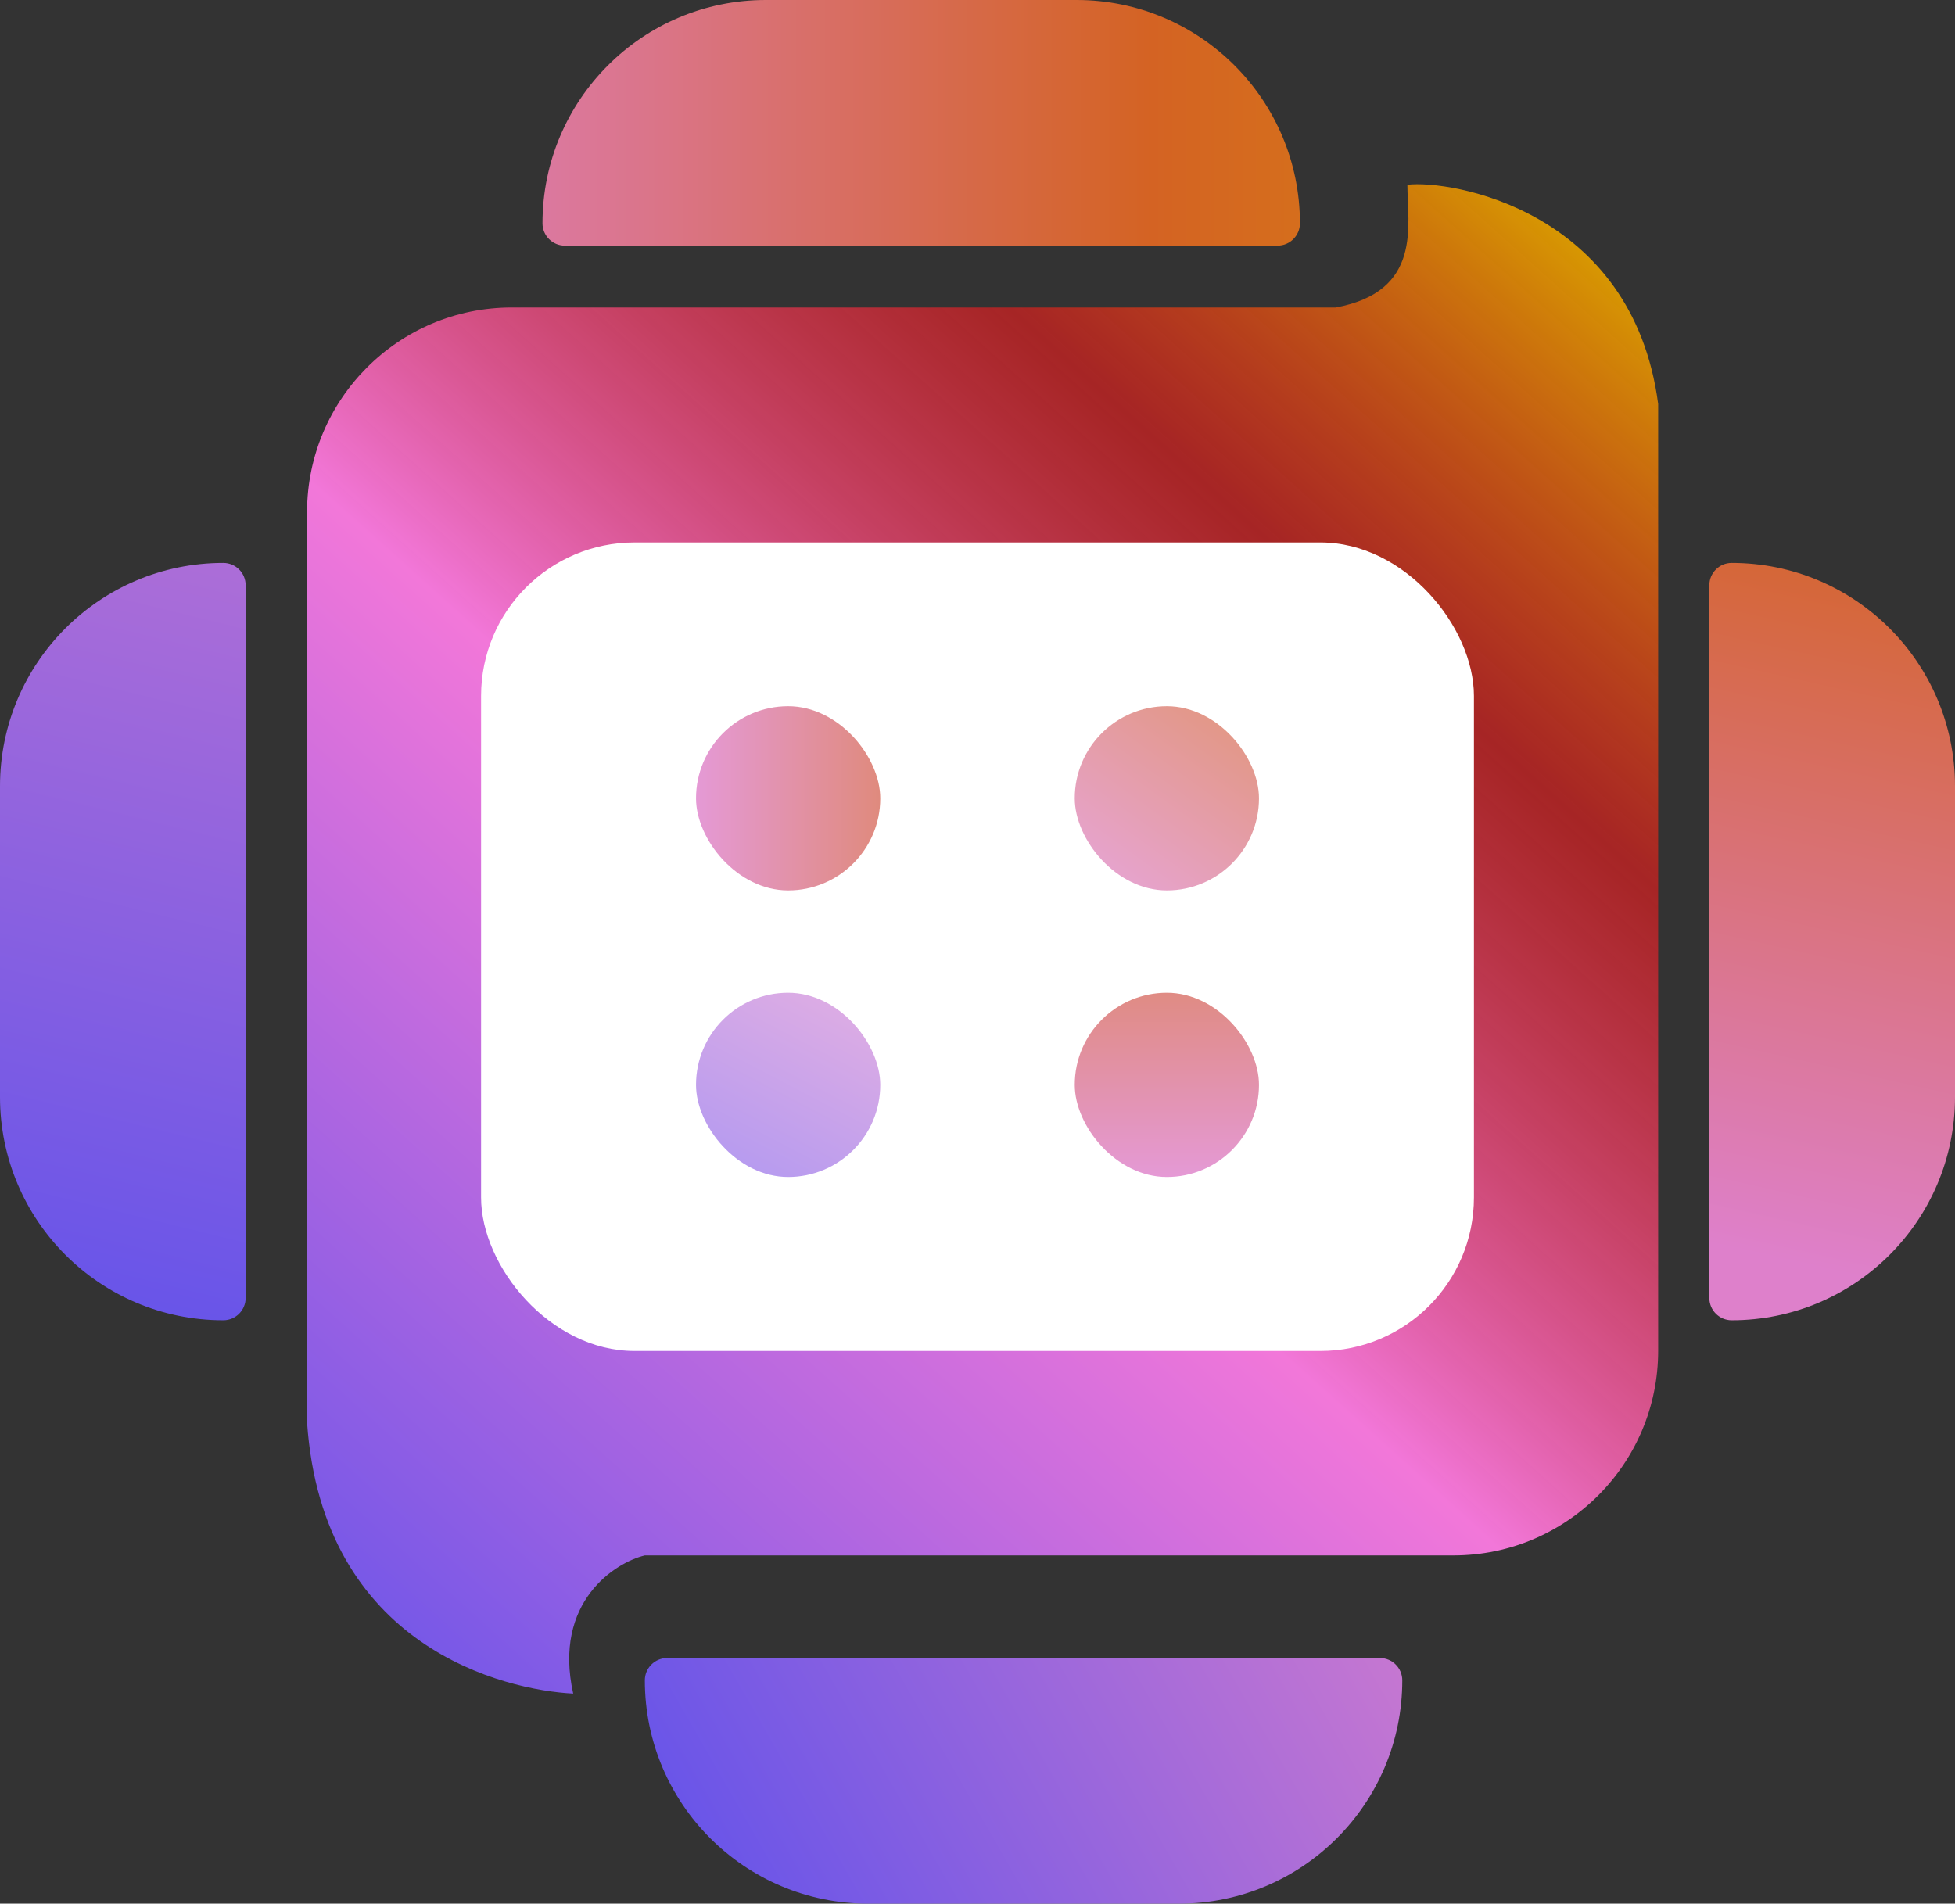 <svg width="191" height="186" viewBox="0 0 191 186" fill="none" xmlns="http://www.w3.org/2000/svg">
<rect x="0" y="0" width="191" height="186" fill="#333333" stroke="none"/>
<path d="M63 164.182C63 162.977 63.977 162 65.182 162H134.818C136.023 162 137 162.977 137 164.182V164.182C137 176.232 127.232 186 115.182 186H84.818C72.768 186 63 176.232 63 164.182V164.182Z" fill="url(#paint0_linear_608_529)"/>
<path d="M21.818 55C23.023 55 24 55.977 24 57.182L24 126.818C24 128.023 23.023 129 21.818 129V129C9.768 129 -2.80766e-06 119.232 -2.28094e-06 107.182L-9.53703e-07 76.818C-4.26988e-07 64.768 9.768 55 21.818 55V55Z" fill="url(#paint1_linear_608_529)"/>
<path d="M169.182 129C167.977 129 167 128.023 167 126.818L167 57.182C167 55.977 167.977 55 169.182 55V55C181.232 55 191 64.768 191 76.818L191 107.182C191 119.232 181.232 129 169.182 129V129Z" fill="url(#paint2_linear_608_529)"/>
<path d="M127 21.818C127 23.023 126.023 24 124.818 24L55.182 24C53.977 24 53 23.023 53 21.818V21.818C53 9.768 62.768 5.61531e-06 74.818 4.56188e-06L105.182 1.90741e-06C117.232 8.53975e-07 127 9.768 127 21.818V21.818Z" fill="url(#paint3_linear_608_529)"/>
<path d="M162 131.974V39.472C159.5 20.474 141.667 17.551 137.5 18.051C137.5 21.974 139 28.474 130.5 30.044H50C38.954 30.044 30 38.998 30 50.044V138.974C31.5 160.974 49.333 165.14 56 165.474C54 156.474 60.167 152.64 63 151.974H142C153.046 151.974 162 143.019 162 131.974Z" fill="url(#paint4_linear_608_529)"/>
<rect x="47" y="53" width="97" height="79" rx="15" fill="white"/>
<rect x="68" y="69" width="18" height="18" rx="9" fill="url(#paint5_linear_608_529)" fill-opacity="0.8"/>
<rect x="105" y="69" width="18" height="18" rx="9" fill="url(#paint6_linear_608_529)" fill-opacity="0.7"/>
<rect x="105" y="97" width="18" height="18" rx="9" fill="url(#paint7_linear_608_529)" fill-opacity="0.8"/>
<rect x="68" y="97" width="18" height="18" rx="9" fill="url(#paint8_linear_608_529)" fill-opacity="0.6"/>
<defs>
<linearGradient id="paint0_linear_608_529" x1="69.5" y1="186" x2="146" y2="142" gradientUnits="userSpaceOnUse">
<stop stop-color="#6754E9"/>
<stop offset="1" stop-color="#DE80CB"/>
</linearGradient>
<linearGradient id="paint1_linear_608_529" x1="42.5" y1="4.5" x2="12" y2="129" gradientUnits="userSpaceOnUse">
<stop stop-color="#DE80CB"/>
<stop offset="1" stop-color="#6754E9"/>
</linearGradient>
<linearGradient id="paint2_linear_608_529" x1="167" y1="121.5" x2="200" y2="-25" gradientUnits="userSpaceOnUse">
<stop stop-color="#DE80CB"/>
<stop offset="0.5" stop-color="#D46323"/>
<stop offset="1" stop-color="#D99E00"/>
</linearGradient>
<linearGradient id="paint3_linear_608_529" x1="32" y1="12" x2="193" y2="12" gradientUnits="userSpaceOnUse">
<stop stop-color="#DE80CB"/>
<stop offset="0.5" stop-color="#D46323"/>
<stop offset="1" stop-color="#D99E00"/>
</linearGradient>
<linearGradient id="paint4_linear_608_529" x1="30" y1="165" x2="162" y2="18" gradientUnits="userSpaceOnUse">
<stop stop-color="#6754E9"/>
<stop offset="0.445" stop-color="#F277D9"/>
<stop offset="0.74" stop-color="#E41D1D" stop-opacity="0.65"/>
<stop offset="0.96" stop-color="#D99E00"/>
</linearGradient>
<linearGradient id="paint5_linear_608_529" x1="68" y1="78" x2="95.5" y2="78" gradientUnits="userSpaceOnUse">
<stop stop-color="#DE80CB"/>
<stop offset="1" stop-color="#D46323"/>
</linearGradient>
<linearGradient id="paint6_linear_608_529" x1="123" y1="62" x2="105" y2="87" gradientUnits="userSpaceOnUse">
<stop stop-color="#D46323"/>
<stop offset="1" stop-color="#DE80CB"/>
</linearGradient>
<linearGradient id="paint7_linear_608_529" x1="114" y1="115" x2="114" y2="85.5" gradientUnits="userSpaceOnUse">
<stop stop-color="#DE80CB"/>
<stop offset="1" stop-color="#D46323"/>
</linearGradient>
<linearGradient id="paint8_linear_608_529" x1="86" y1="92" x2="68" y2="126.5" gradientUnits="userSpaceOnUse">
<stop stop-color="#DE80CB"/>
<stop offset="1" stop-color="#5A44F2"/>
</linearGradient>
</defs>
</svg>
